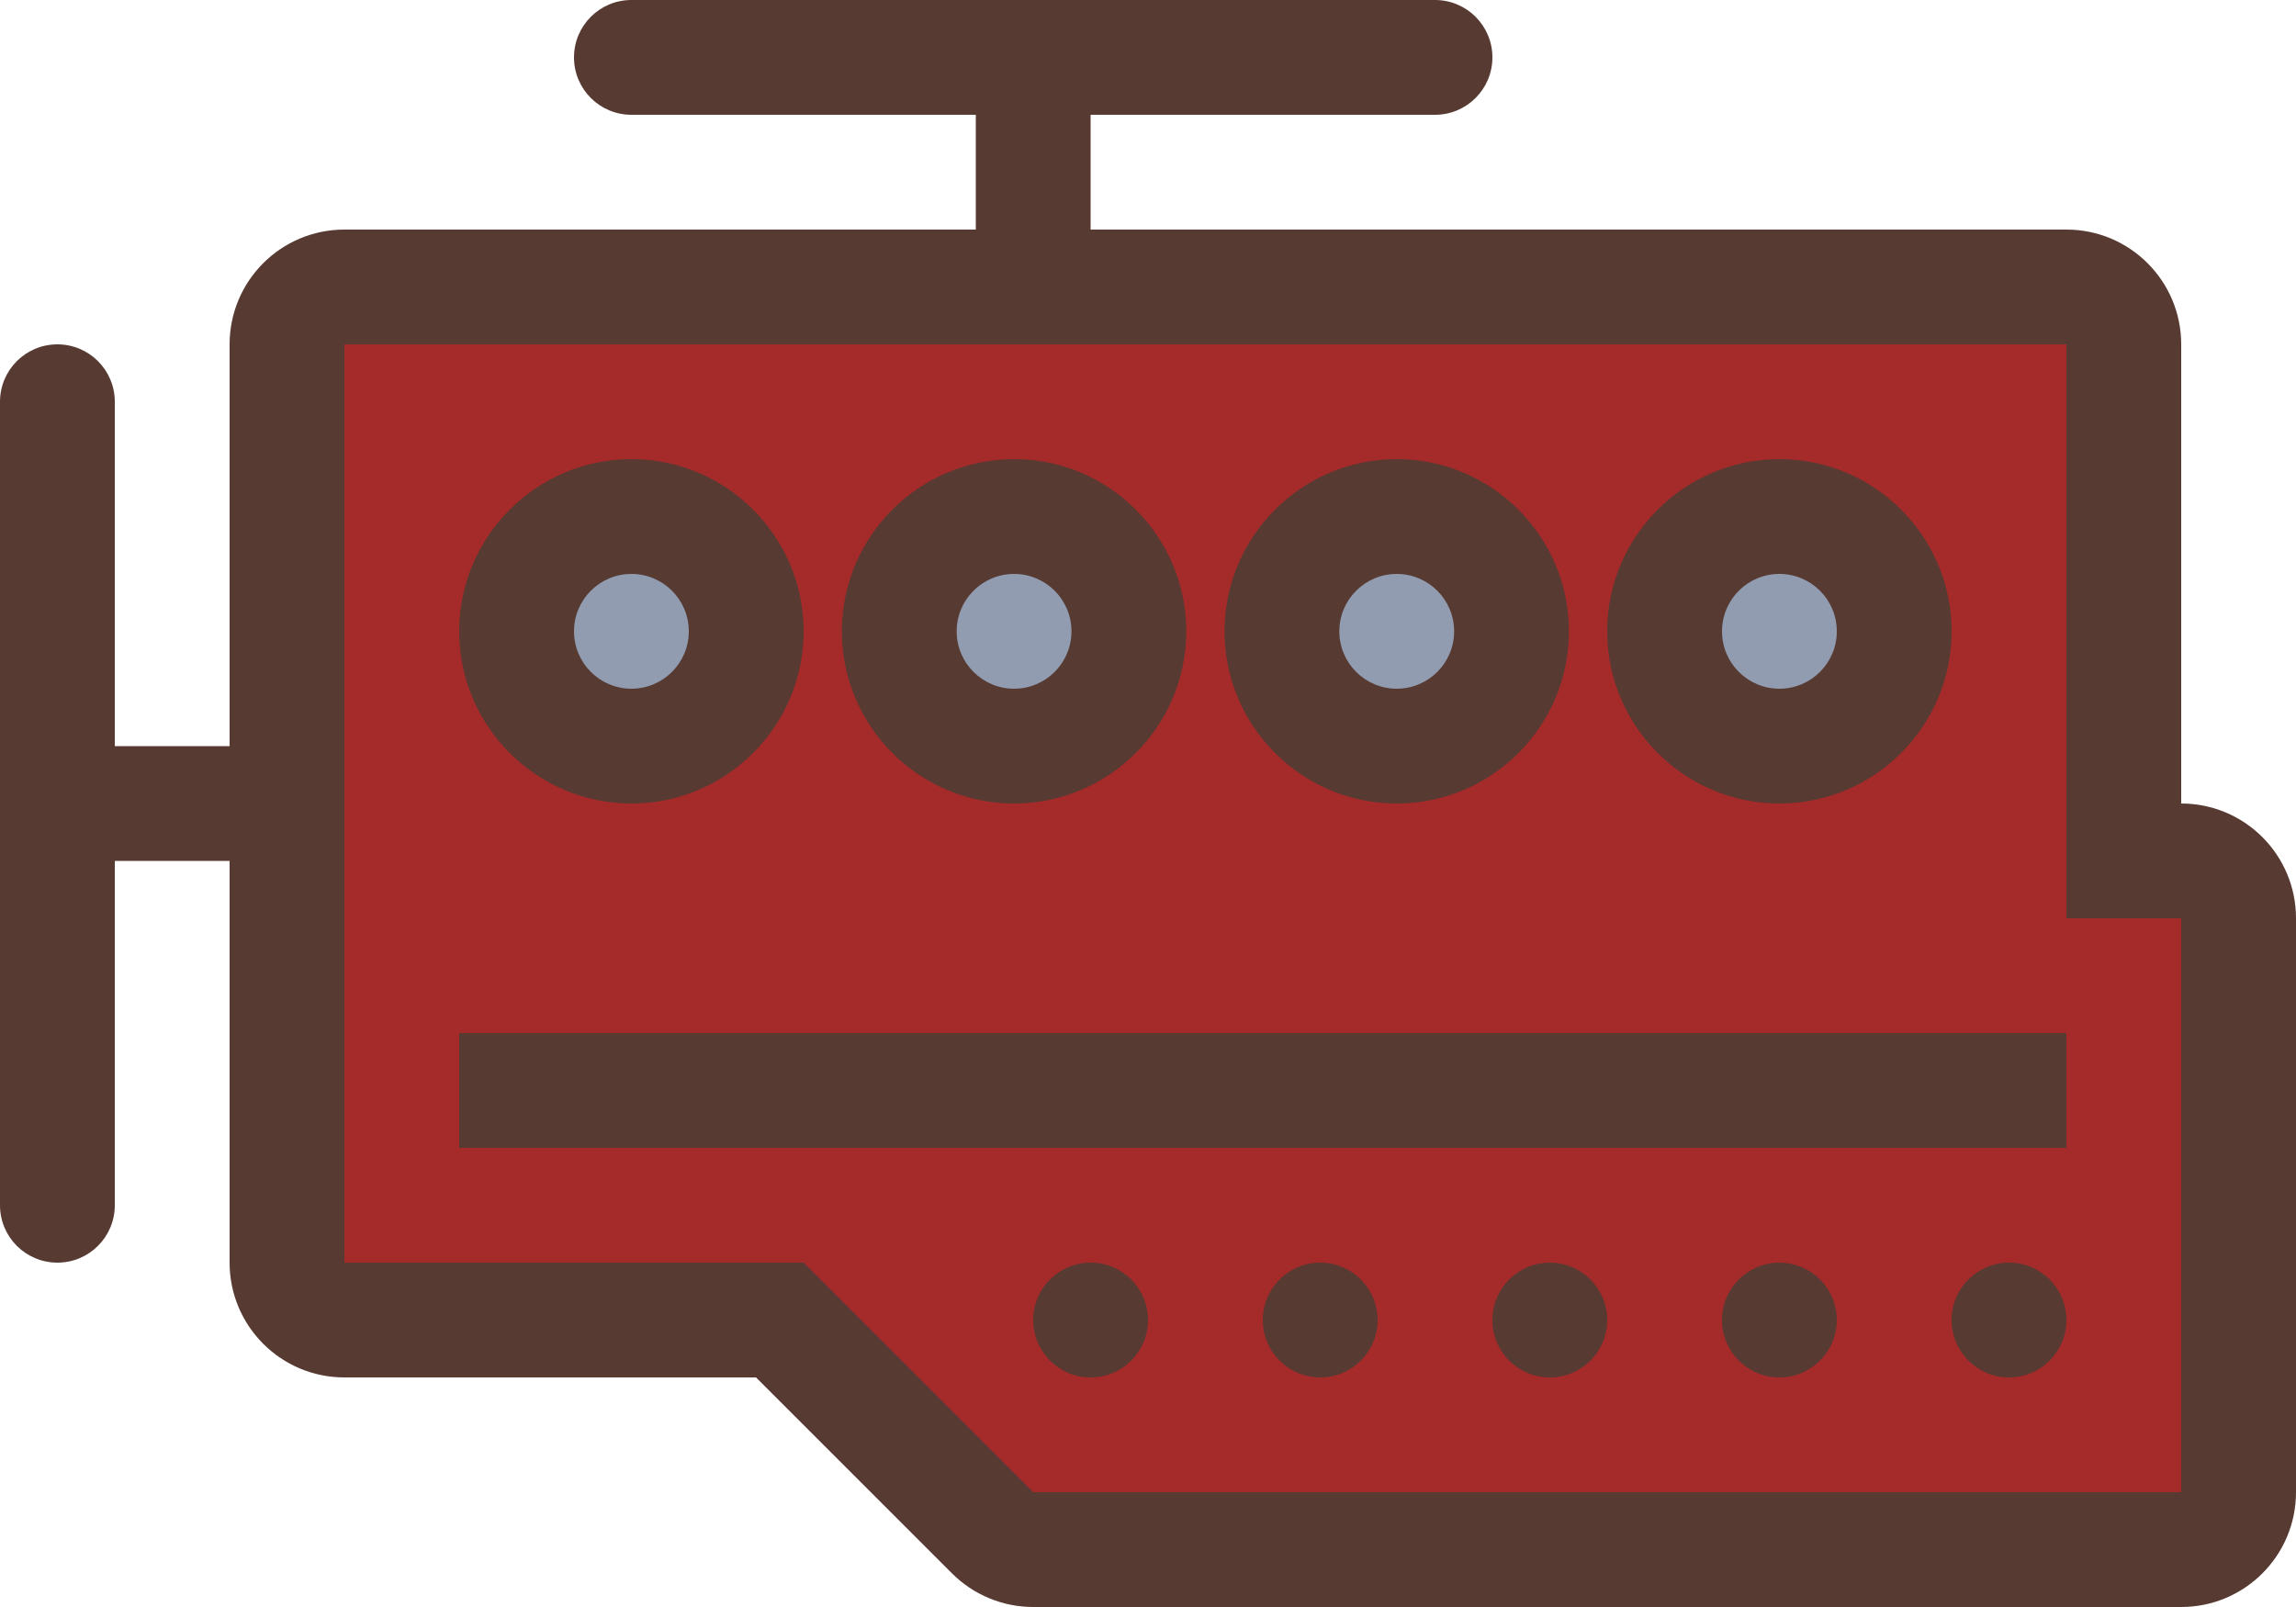 <?xml version="1.0" encoding="UTF-8" standalone="no"?>
<!-- Generator: Adobe Illustrator 19.0.0, SVG Export Plug-In . SVG Version: 6.00 Build 0)  -->

<svg
   version="1.1"
   id="Layer_1"
   x="0px"
   y="0px"
   viewBox="0 0 128 89.6"
   xml:space="preserve"
   sodipodi:docname="moteur_source.svg"
   width="128"
   height="89.6"
   inkscape:version="1.1 (c68e22c387, 2021-05-23)"
   xmlns:inkscape="http://www.inkscape.org/namespaces/inkscape"
   xmlns:sodipodi="http://sodipodi.sourceforge.net/DTD/sodipodi-0.dtd"
   xmlns="http://www.w3.org/2000/svg"
   xmlns:svg="http://www.w3.org/2000/svg"><defs
   id="defs71" /><sodipodi:namedview
   id="namedview69"
   pagecolor="#ffffff"
   bordercolor="#666666"
   borderopacity="1.0"
   inkscape:pageshadow="2"
   inkscape:pageopacity="0.0"
   inkscape:pagecheckerboard="0"
   showgrid="false"
   fit-margin-top="0"
   fit-margin-left="0"
   fit-margin-right="0"
   fit-margin-bottom="0"
   inkscape:zoom="1.515625"
   inkscape:cx="43.216495"
   inkscape:cy="44.865979"
   inkscape:window-width="1920"
   inkscape:window-height="979"
   inkscape:window-x="0"
   inkscape:window-y="0"
   inkscape:window-maximized="1"
   inkscape:current-layer="Layer_1" />
<path
   style="fill:#a52a2a;fill-opacity:1;stroke-width:4"
   d="m 225.101,422.4 -51.2,-51.2 H 64 V 140.8 h 409.6 v 128 h 25.6 V 422.4 Z M 396.8,192 c -14.114,0 -25.6,11.486 -25.6,25.6 0,14.114 11.486,25.6 25.6,25.6 14.114,0 25.6,-11.486 25.6,-25.6 0,-14.114 -11.486,-25.6 -25.6,-25.6 z m -85.333,0 c -14.114,0 -25.6,11.486 -25.6,25.6 0,14.114 11.486,25.6 25.6,25.6 14.114,0 25.6,-11.486 25.6,-25.6 0,-14.114 -11.486,-25.6 -25.6,-25.6 z m -85.334,0 c -14.114,0 -25.6,11.486 -25.6,25.6 0,14.114 11.486,25.6 25.6,25.6 14.114,0 25.6,-11.486 25.6,-25.6 0,-14.114 -11.486,-25.6 -25.6,-25.6 z m -85.333,0 c -14.114,0 -25.6,11.486 -25.6,25.6 0,14.114 11.486,25.6 25.6,25.6 14.114,0 25.6,-11.486 25.6,-25.6 0,-14.114 -11.486,-25.6 -25.6,-25.6 z"
   id="path2"
   transform="matrix(0.25,0,0,0.25,0,-19.2)" />
<g
   id="g12"
   transform="matrix(0.25,0,0,0.25,0,-19.2)"
   style="stroke-width:4">
	<circle
   style="fill:#919cb0;stroke-width:4"
   cx="140.8"
   cy="217.6"
   r="25.6"
   id="circle4" />
	<circle
   style="fill:#919cb0;stroke-width:4"
   cx="226.133"
   cy="217.6"
   r="25.6"
   id="circle6" />
	<circle
   style="fill:#919cb0;stroke-width:4"
   cx="311.467"
   cy="217.6"
   r="25.6"
   id="circle8" />
	<circle
   style="fill:#919cb0;stroke-width:4"
   cx="396.8"
   cy="217.6"
   r="25.6"
   id="circle10" />
</g>
<g
   id="g36"
   transform="matrix(0.25,0,0,0.25,0,-19.2)"
   style="stroke-width:4">
	<path
   style="fill:#573a32;stroke-width:4"
   d="M 486.4,256 V 153.6 C 486.4,139.46 474.94,128 460.8,128 H 243.2 V 102.4 H 320 c 7.074,0 12.8,-5.726 12.8,-12.8 0,-7.074 -5.726,-12.8 -12.8,-12.8 H 140.8 c -7.074,0 -12.8,5.726 -12.8,12.8 0,7.074 5.726,12.8 12.8,12.8 h 76.8 V 128 H 76.8 c -14.14,0 -25.6,11.46 -25.6,25.6 v 89.6 H 25.6 v -76.8 c 0,-7.074 -5.726,-12.8 -12.8,-12.8 -7.074,0 -12.8,5.726 -12.8,12.8 v 179.2 c 0,7.074 5.726,12.8 12.8,12.8 7.074,0 12.8,-5.726 12.8,-12.8 v -76.8 h 25.6 v 89.6 c 0,14.14 11.46,25.6 25.6,25.6 h 91.793 l 43.699,43.699 c 4.804,4.804 11.315,7.501 18.108,7.501 h 256 c 14.14,0 25.6,-11.46 25.6,-25.6 v -128 C 512,267.46 500.54,256 486.4,256 Z m 0,153.6 h -256 L 179.2,358.4 H 76.8 V 153.6 h 384 v 128 h 25.6 z"
   id="path14" />
	<path
   style="fill:#573a32;stroke-width:4"
   d="m 140.8,256 c 21.171,0 38.4,-17.229 38.4,-38.4 0,-21.171 -17.229,-38.4 -38.4,-38.4 -21.171,0 -38.4,17.229 -38.4,38.4 0,21.171 17.229,38.4 38.4,38.4 z m 0,-51.2 c 7.066,0 12.8,5.726 12.8,12.8 0,7.066 -5.734,12.8 -12.8,12.8 -7.066,0 -12.8,-5.734 -12.8,-12.8 0,-7.074 5.734,-12.8 12.8,-12.8 z"
   id="path16" />
	<path
   style="fill:#573a32;stroke-width:4"
   d="m 226.133,256 c 21.171,0 38.4,-17.229 38.4,-38.4 0,-21.171 -17.229,-38.4 -38.4,-38.4 -21.171,0 -38.4,17.229 -38.4,38.4 0,21.171 17.229,38.4 38.4,38.4 z m 0,-51.2 c 7.074,0 12.8,5.726 12.8,12.8 0,7.066 -5.726,12.8 -12.8,12.8 -7.066,0 -12.8,-5.734 -12.8,-12.8 0,-7.074 5.735,-12.8 12.8,-12.8 z"
   id="path18" />
	<path
   style="fill:#573a32;stroke-width:4"
   d="m 311.467,256 c 21.171,0 38.4,-17.229 38.4,-38.4 0,-21.171 -17.229,-38.4 -38.4,-38.4 -21.171,0 -38.4,17.229 -38.4,38.4 0,21.171 17.229,38.4 38.4,38.4 z m 0,-51.2 c 7.066,0 12.8,5.726 12.8,12.8 0,7.066 -5.734,12.8 -12.8,12.8 -7.074,0 -12.8,-5.734 -12.8,-12.8 0,-7.074 5.734,-12.8 12.8,-12.8 z"
   id="path20" />
	<path
   style="fill:#573a32;stroke-width:4"
   d="m 396.8,256 c 21.171,0 38.4,-17.229 38.4,-38.4 0,-21.171 -17.229,-38.4 -38.4,-38.4 -21.171,0 -38.4,17.229 -38.4,38.4 0,21.171 17.229,38.4 38.4,38.4 z m 0,-51.2 c 7.066,0 12.8,5.726 12.8,12.8 0,7.066 -5.734,12.8 -12.8,12.8 -7.066,0 -12.8,-5.734 -12.8,-12.8 0,-7.074 5.734,-12.8 12.8,-12.8 z"
   id="path22" />
	<rect
   x="102.4"
   y="307.2"
   style="fill:#573a32;stroke-width:4"
   width="358.4"
   height="25.6"
   id="rect24" />
	<circle
   style="fill:#573a32;stroke-width:4"
   cx="448"
   cy="371.2"
   r="12.8"
   id="circle26" />
	<circle
   style="fill:#573a32;stroke-width:4"
   cx="396.8"
   cy="371.2"
   r="12.8"
   id="circle28" />
	<circle
   style="fill:#573a32;stroke-width:4"
   cx="345.6"
   cy="371.2"
   r="12.8"
   id="circle30" />
	<circle
   style="fill:#573a32;stroke-width:4"
   cx="294.4"
   cy="371.2"
   r="12.8"
   id="circle32" />
	<circle
   style="fill:#573a32;stroke-width:4"
   cx="243.2"
   cy="371.2"
   r="12.8"
   id="circle34" />
</g>
<g
   id="g38"
   transform="matrix(0.25,0,0,0.25,0,-19.2)"
   style="stroke-width:4">
</g>
<g
   id="g40"
   transform="matrix(0.25,0,0,0.25,0,-19.2)"
   style="stroke-width:4">
</g>
<g
   id="g42"
   transform="matrix(0.25,0,0,0.25,0,-19.2)"
   style="stroke-width:4">
</g>
<g
   id="g44"
   transform="matrix(0.25,0,0,0.25,0,-19.2)"
   style="stroke-width:4">
</g>
<g
   id="g46"
   transform="matrix(0.25,0,0,0.25,0,-19.2)"
   style="stroke-width:4">
</g>
<g
   id="g48"
   transform="matrix(0.25,0,0,0.25,0,-19.2)"
   style="stroke-width:4">
</g>
<g
   id="g50"
   transform="matrix(0.25,0,0,0.25,0,-19.2)"
   style="stroke-width:4">
</g>
<g
   id="g52"
   transform="matrix(0.25,0,0,0.25,0,-19.2)"
   style="stroke-width:4">
</g>
<g
   id="g54"
   transform="matrix(0.25,0,0,0.25,0,-19.2)"
   style="stroke-width:4">
</g>
<g
   id="g56"
   transform="matrix(0.25,0,0,0.25,0,-19.2)"
   style="stroke-width:4">
</g>
<g
   id="g58"
   transform="matrix(0.25,0,0,0.25,0,-19.2)"
   style="stroke-width:4">
</g>
<g
   id="g60"
   transform="matrix(0.25,0,0,0.25,0,-19.2)"
   style="stroke-width:4">
</g>
<g
   id="g62"
   transform="matrix(0.25,0,0,0.25,0,-19.2)"
   style="stroke-width:4">
</g>
<g
   id="g64"
   transform="matrix(0.25,0,0,0.25,0,-19.2)"
   style="stroke-width:4">
</g>
<g
   id="g66"
   transform="matrix(0.25,0,0,0.25,0,-19.2)"
   style="stroke-width:4">
</g>
</svg>
